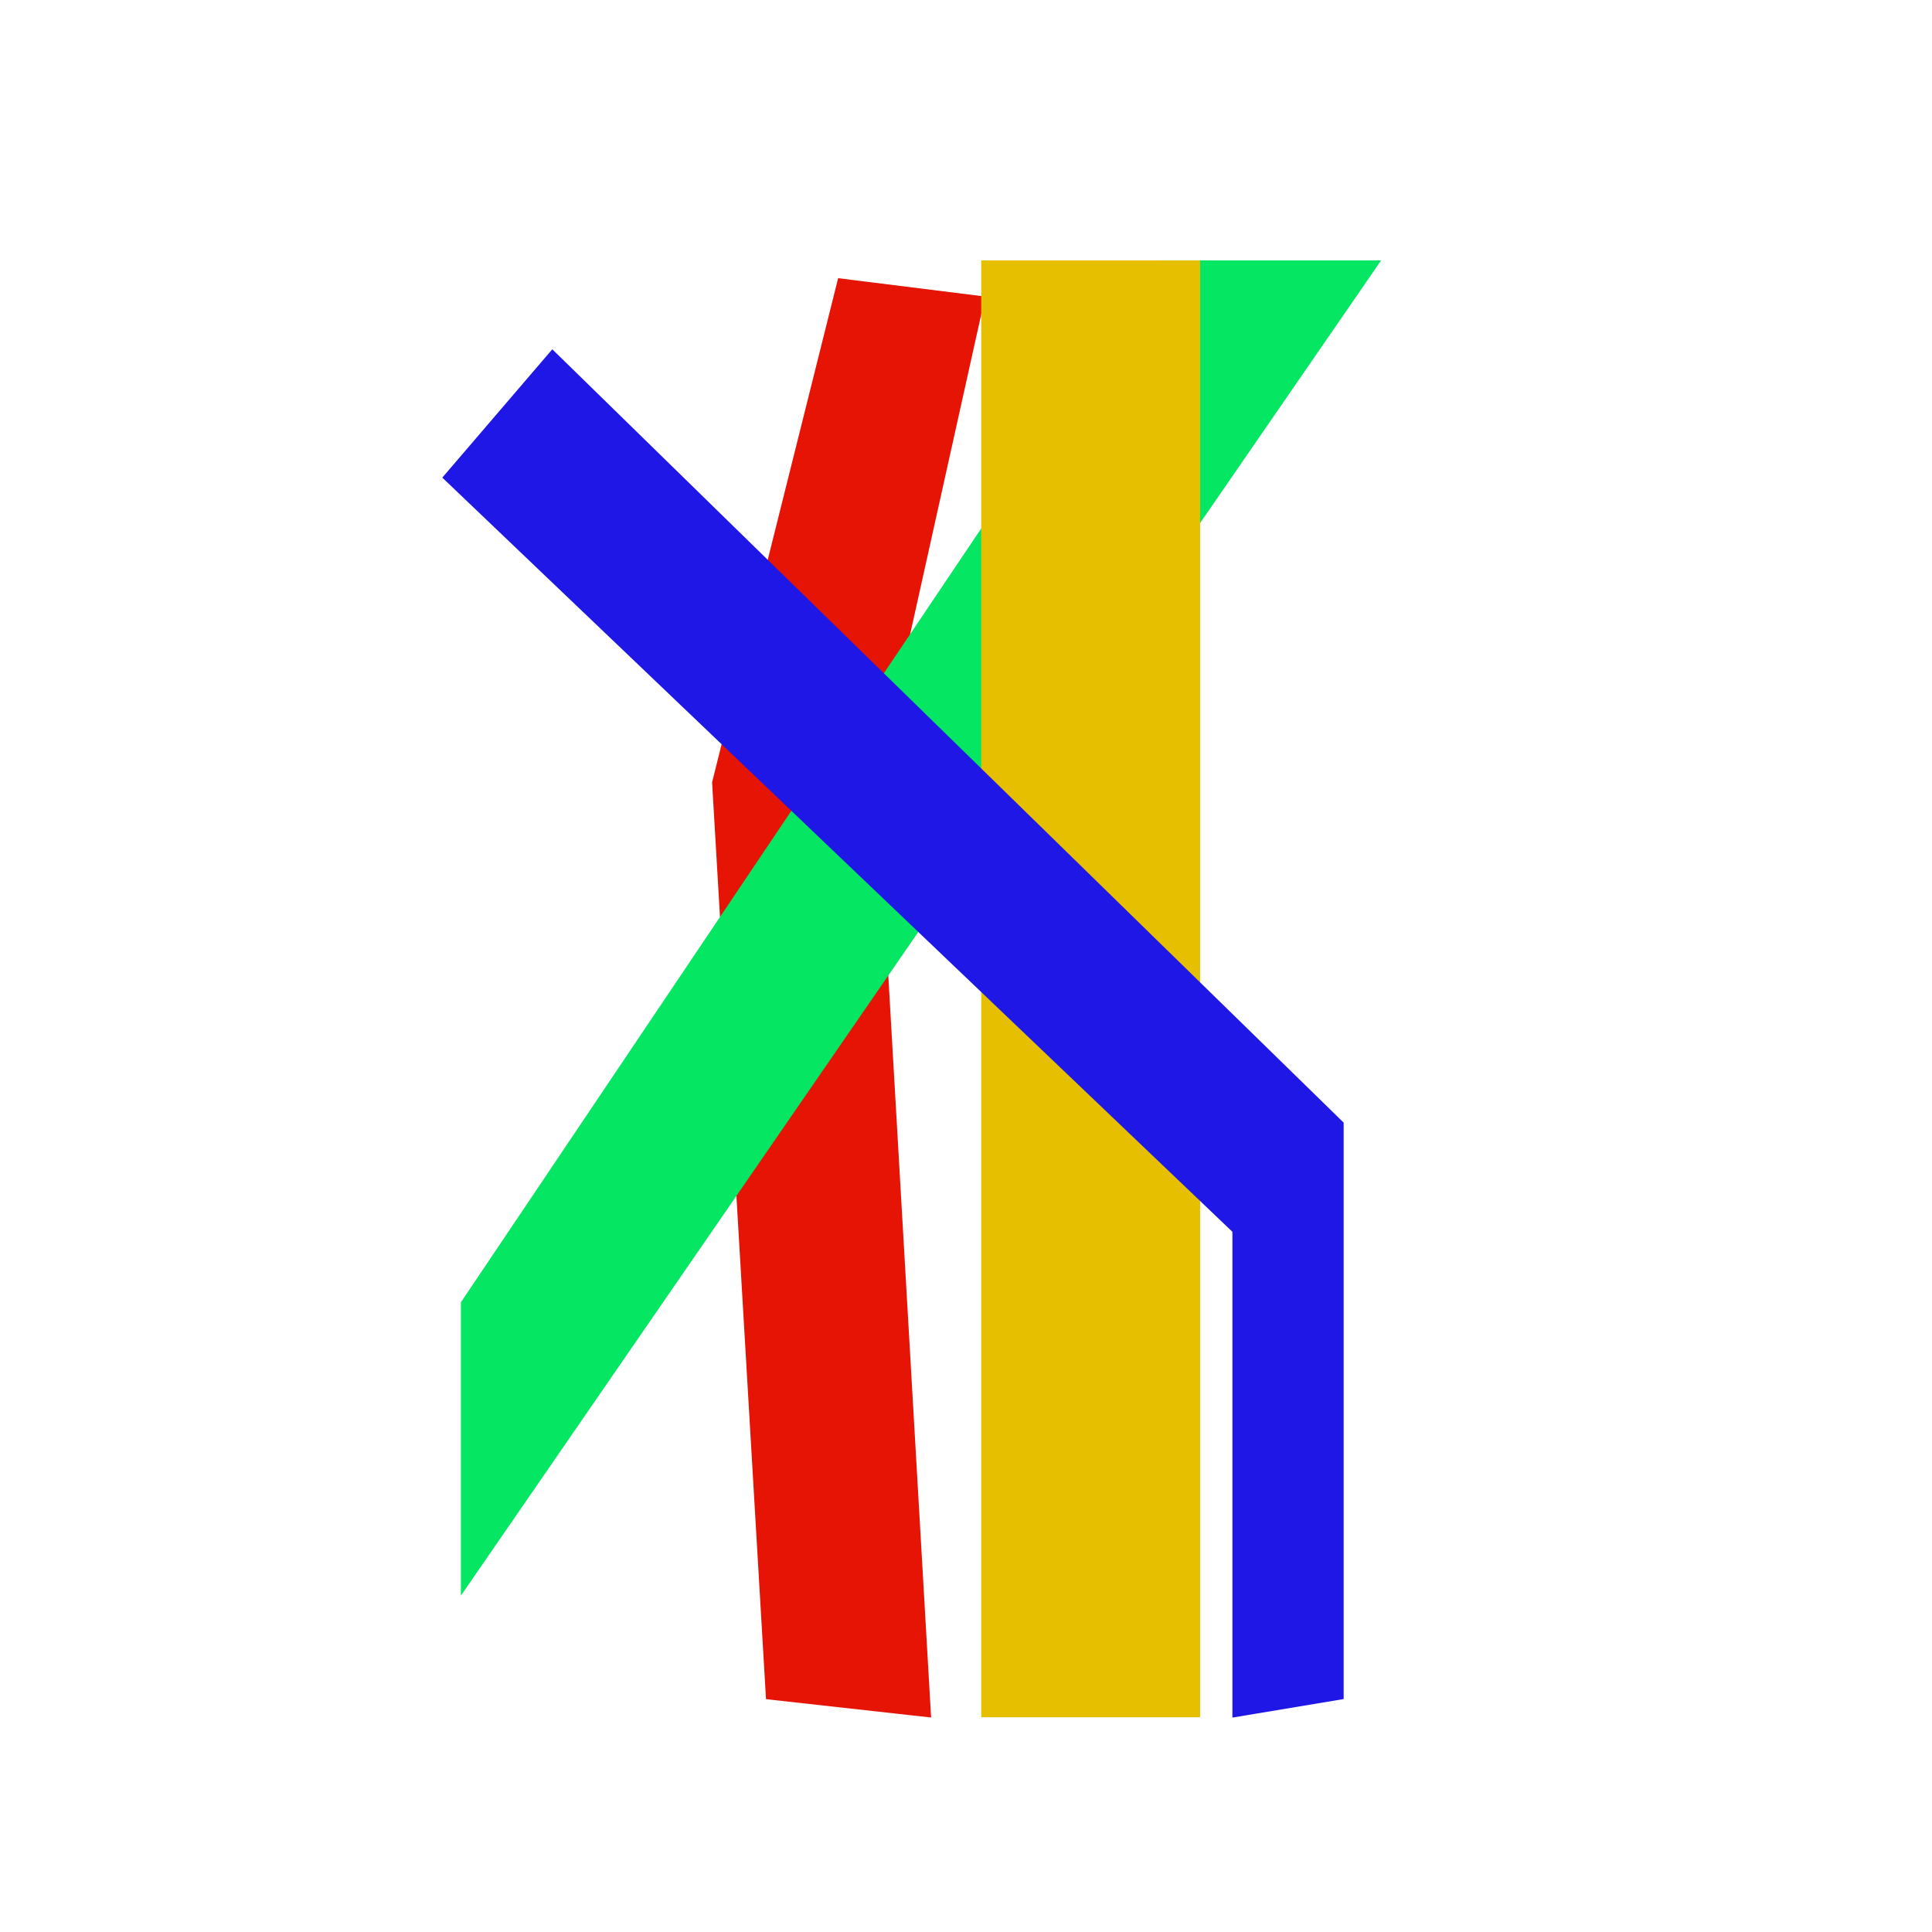 <?xml version="1.0" encoding="UTF-8" standalone="no"?>
<svg
   xmlns:dc="http://purl.org/dc/elements/1.1/"
   xmlns:cc="http://creativecommons.org/ns#"
   xmlns:rdf="http://www.w3.org/1999/02/22-rdf-syntax-ns#"
   xmlns:svg="http://www.w3.org/2000/svg"
   xmlns="http://www.w3.org/2000/svg"
   xmlns:sodipodi="http://sodipodi.sourceforge.net/DTD/sodipodi-0.dtd"
   xmlns:inkscape="http://www.inkscape.org/namespaces/inkscape"
   width="500"
   height="500"
   viewBox="0 0 132.292 132.292"
   version="1.1"
   id="svg20"
   inkscape:version="1.0.1 (3bc2e813f5, 2020-09-07)"
   sodipodi:docname="logo_blanco.svg"
   inkscape:export-filename="D:\Documentos\Dropbox\Sind1\Logo\Logo inskape\logo_sin_fondo.png"
   inkscape:export-xdpi="96"
   inkscape:export-ydpi="96">
  <defs
     id="defs14">
    <filter
       style="color-interpolation-filters:sRGB;"
       inkscape:label="Colorize"
       id="filter930">
      <feComposite
         in2="SourceGraphic"
         operator="arithmetic"
         k1="0"
         k2="1"
         result="composite1"
         id="feComposite916" />
      <feColorMatrix
         in="composite1"
         values="0"
         type="saturate"
         result="colormatrix1"
         id="feColorMatrix918" />
      <feFlood
         flood-opacity="1"
         flood-color="rgb(82,128,81)"
         result="flood1"
         id="feFlood920" />
      <feBlend
         in="flood1"
         in2="colormatrix1"
         mode="multiply"
         result="blend1"
         id="feBlend922" />
      <feBlend
         in2="blend1"
         mode="screen"
         result="blend2"
         id="feBlend924" />
      <feColorMatrix
         in="blend2"
         values="1"
         type="saturate"
         result="colormatrix2"
         id="feColorMatrix926" />
      <feComposite
         in="colormatrix2"
         in2="SourceGraphic"
         operator="in"
         k2="1"
         result="composite2"
         id="feComposite928" />
    </filter>
    <clipPath
       clipPathUnits="userSpaceOnUse"
       id="clipPath938">
      <rect
         style="opacity:1;fill:#528051;fill-opacity:1;stroke:#528051;stroke-width:0.088;stroke-linejoin:round;stroke-miterlimit:4;stroke-dasharray:none;stroke-opacity:1"
         id="rect940"
         width="43.928"
         height="43.928"
         x="7.907"
         y="2.636" />
    </clipPath>
    <filter
       inkscape:label="Sharpen More"
       inkscape:menu="Image Effects"
       inkscape:menu-tooltip="Sharpen edges and boundaries within the object, force=0.3"
       style="color-interpolation-filters:sRGB;"
       id="filter1057">
      <feConvolveMatrix
         order="3 3"
         kernelMatrix="0 -0.15 0 -0.15 1.6 -0.15 0 -0.15 0"
         divisor="1"
         in="SourceGraphic"
         targetX="1"
         targetY="1"
         id="feConvolveMatrix1055"
         result="fbSourceGraphic" />
      <feColorMatrix
         result="fbSourceGraphicAlpha"
         in="fbSourceGraphic"
         values="0 0 0 -1 0 0 0 0 -1 0 0 0 0 -1 0 0 0 0 1 0"
         id="feColorMatrix1059" />
      <feConvolveMatrix
         id="feConvolveMatrix1061"
         targetY="1"
         targetX="1"
         in="fbSourceGraphic"
         divisor="1"
         kernelMatrix="0 -0.3 0 -0.3 2.2 -0.3 0 -0.3 0"
         order="3 3"
         result="result1" />
      <feBlend
         in2="fbSourceGraphic"
         id="feBlend1063"
         mode="normal"
         result="result2" />
    </filter>
  </defs>
  <sodipodi:namedview
     id="base"
     pagecolor="#ffffff"
     bordercolor="#666666"
     borderopacity="1.0"
     inkscape:pageopacity="0.0"
     inkscape:pageshadow="2"
     inkscape:zoom="0.35355339"
     inkscape:cx="385.86654"
     inkscape:cy="474.60862"
     inkscape:document-units="px"
     inkscape:current-layer="layer1"
     inkscape:document-rotation="0"
     showgrid="true"
     units="px"
     inkscape:window-width="1920"
     inkscape:window-height="1017"
     inkscape:window-x="-8"
     inkscape:window-y="-8"
     inkscape:window-maximized="1"
     showguides="true"
     inkscape:guide-bbox="true">
    <inkscape:grid
       type="xygrid"
       id="grid22" />
  </sodipodi:namedview>
  <g
     inkscape:groupmode="layer"
     id="layer7"
     inkscape:label="circulo"
     style="display:none">
    <circle
       style="opacity:1;fill:#ffffff;fill-opacity:1;stroke:#ffffff;stroke-width:0.265;stroke-linejoin:round;stroke-miterlimit:4;stroke-dasharray:none;stroke-opacity:1"
       id="path1590"
       cx="66.146"
       cy="66.146"
       r="66.146"
       inkscape:export-xdpi="96"
       inkscape:export-ydpi="96" />
  </g>
  <g
     inkscape:groupmode="layer"
     id="layer2"
     inkscape:label="frontis"
     style="display:none;opacity:1"
     sodipodi:insensitive="true" />
  <g
     inkscape:label="fondo"
     inkscape:groupmode="layer"
     id="layer1"
     style="display:inline;opacity:1" />
  <g
     inkscape:groupmode="layer"
     id="layer6"
     inkscape:label="rojo"
     style="display:none"
     sodipodi:insensitive="true" />
  <g
     inkscape:groupmode="layer"
     id="layer5"
     inkscape:label="verde"
     style="display:none"
     sodipodi:insensitive="true" />
  <g
     inkscape:groupmode="layer"
     id="layer4"
     inkscape:label="naranjo"
     style="display:none"
     sodipodi:insensitive="true" />
  <g
     inkscape:groupmode="layer"
     id="layer3"
     inkscape:label="azul"
     style="display:inline"
     sodipodi:insensitive="true">
    <g
       id="g1587"
       transform="matrix(1.791,0,0,1.791,-56.038,-50.747)">
      <path
         style="fill:#e61404;fill-opacity:1;stroke:#e61404;stroke-width:0.137px;stroke-linecap:butt;stroke-linejoin:miter;stroke-opacity:1"
         d="m 63.384,39.045 -4.802,19.207 2.058,34.984 6.174,0.686 -2.058,-35.67 4.116,-18.521 z"
         id="path83" />
      <path
         style="fill:#05e663;fill-opacity:1;stroke:#05e663;stroke-width:0.137px;stroke-linecap:butt;stroke-linejoin:miter;stroke-opacity:1"
         d="M 48.979,78.144 75.731,38.359 h 8.231 L 48.979,89.119 Z"
         id="path80" />
      <path
         style="display:inline;fill:#e6bf00;fill-opacity:1;stroke:#e6bf00;stroke-width:0.137px;stroke-linecap:butt;stroke-linejoin:miter;stroke-opacity:1"
         d="M 68.872,93.921 H 77.103 V 65.111 38.359 h -8.231 z"
         id="path75" />
      <path
         style="fill:#1f17e6;fill-opacity:1;stroke:#1f17e6;stroke-width:0.137px;stroke-linecap:butt;stroke-linejoin:miter;stroke-opacity:1"
         d="M 78.475,93.921 C 82.591,93.235 82.591,93.235 82.591,93.235 V 71.284 L 52.409,41.788 48.293,46.59 78.475,75.4 Z"
         id="path72" />
    </g>
  </g>
</svg>

